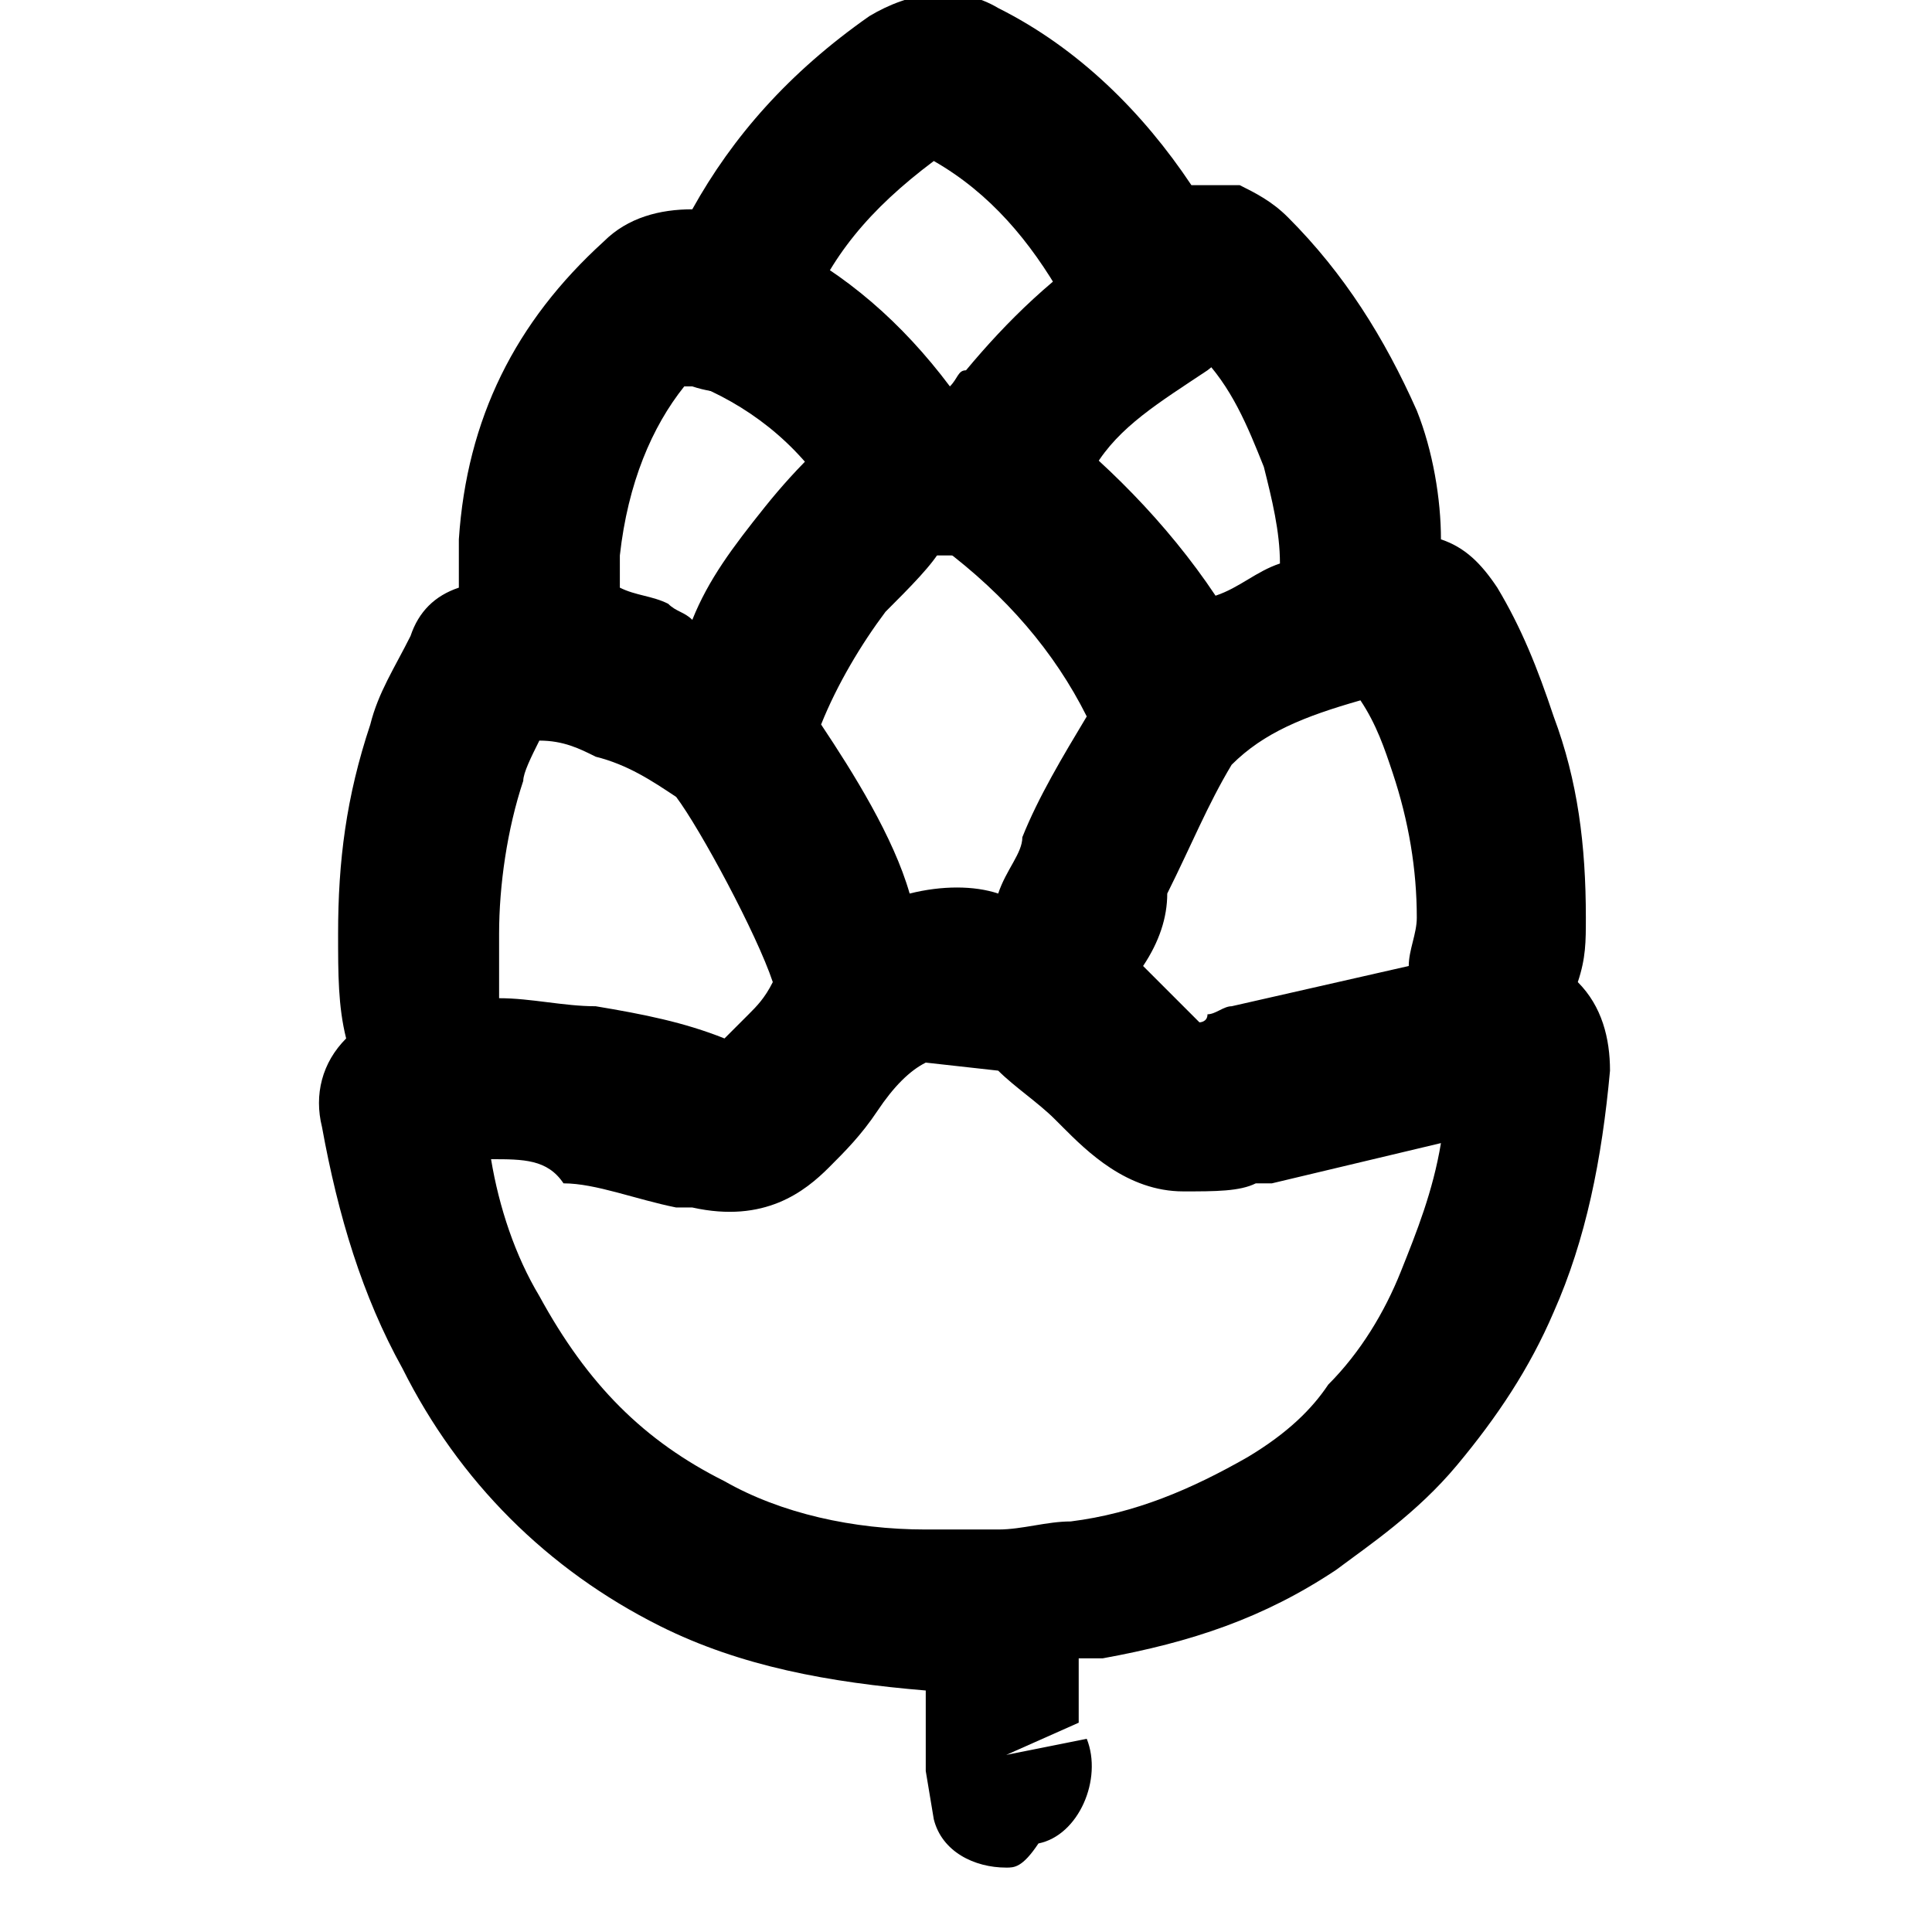 <svg version="1.1" id="Layer_1" xmlns="http://www.w3.org/2000/svg" xmlns:xlink="http://www.w3.org/1999/xlink" x="0" y="0" viewBox="0 0 24 24" xml:space="preserve"><style/><defs><path id="SVGID_1_" d="M0 0h24v24H0z"/></defs><clipPath id="SVGID_00000143575409249850039860000009414302493327659450_"><use xlink:href="#SVGID_1_" overflow="visible"/></clipPath><g clip-path="url(#SVGID_00000143575409249850039860000009414302493327659450_)"><path d="M12.5 23.2c-.4 0-.8-.2-.9-.6l-.1-.6v-1c-1.2-.1-2.3-.3-3.3-.8-1.4-.7-2.5-1.8-3.2-3.2-.5-.9-.8-1.9-1-3-.1-.4 0-.8.3-1.1-.1-.4-.1-.8-.1-1.3 0-.9.1-1.7.4-2.6.1-.4.3-.7.5-1.1.1-.3.3-.5.6-.6v-.6C5.8 5.2 6.4 4 7.5 3c.3-.3.7-.4 1.1-.4.5-.9 1.2-1.7 2.2-2.4.5-.3 1.1-.4 1.6-.1 1 .5 1.8 1.3 2.4 2.2h.6c.2.1.4.2.6.4.7.7 1.2 1.5 1.6 2.4.2.5.3 1.1.3 1.6.3.1.5.3.7.6.3.5.5 1 .7 1.6.3.8.4 1.6.4 2.5 0 .3 0 .5-.1.8.3.3.4.7.4 1.1-.1 1.1-.3 2.1-.7 3-.3.7-.7 1.3-1.2 1.9-.5.6-1.1 1-1.5 1.3-.9.6-1.8.9-2.9 1.1h-.3v.8l-.9.4 1-.2c.2.5-.1 1.2-.6 1.3-.2.3-.3.3-.4.3zm-6.4-8.8c.1.6.3 1.2.6 1.7.6 1.1 1.3 1.8 2.3 2.3.7.4 1.6.6 2.5.6h.9c.3 0 .6-.1.9-.1.8-.1 1.5-.4 2.2-.8.5-.3.8-.6 1-.9.4-.4.7-.9.9-1.4.2-.5.4-1 .5-1.6l-2.1.5h-.2c-.2.1-.5.1-.9.1-.7 0-1.2-.5-1.5-.8l-.1-.1c-.2-.2-.5-.4-.7-.6l-.9-.1c-.2.1-.4.3-.6.6-.2.3-.4.5-.6.7-.3.3-.8.7-1.7.5h-.2c-.5-.1-1-.3-1.4-.3-.2-.3-.5-.3-.9-.3zm-.6-.1zm.7-1.9c.4 0 .8.1 1.2.1.6.1 1.1.2 1.6.4l.3-.3c.1-.1.2-.2.3-.4-.2-.6-.9-1.9-1.2-2.3-.3-.2-.6-.4-1-.5-.2-.1-.4-.2-.7-.2-.1.2-.2.4-.2.5-.2.6-.3 1.3-.3 1.9v.8zm8-.4l.3.3.2.2.2.2s.1 0 .1-.1c.1 0 .2-.1.3-.1l2.2-.5c0-.2.1-.4.1-.6 0-.6-.1-1.2-.3-1.8-.1-.3-.2-.6-.4-.9-.7.2-1.2.4-1.6.8-.3.5-.5 1-.8 1.6 0 .3-.1.6-.3.9zm-4-3c.4.6.9 1.4 1.1 2.1.4-.1.8-.1 1.1 0 .1-.3.3-.5.3-.7.2-.5.5-1 .8-1.5-.4-.8-1-1.5-1.8-2.1-.1.2-.4.5-.7.8-.3.4-.6.9-.8 1.4zm7.2-.2zM7.7 7.3c.2.1.4.1.6.2.1.1.2.1.3.2.2-.5.5-.9.9-1.4.4-.5.9-1 1.4-1.3.3-.2.7-.2 1-.1.3-.1.7-.1 1 .2.8.6 1.6 1.4 2.2 2.3.3-.1.5-.3.8-.4 0-.4-.1-.8-.2-1.2-.2-.5-.4-1-.8-1.4-.2.1-.5.1-.8.1-.3-.1-.5-.3-.7-.5l-.2-.3c-.4-.7-.9-1.3-1.6-1.7-.8.6-1.3 1.2-1.6 2 0 .4-.2.6-.5.8-.3.1-.6.1-.9 0h-.1c-.4.5-.7 1.2-.8 2.1v.4zm.6-2.7zm6.3-.4z"/><path d="M11.3 6.9h-.2c-.4-.1-.6-.4-.7-.6-.4-.7-1-1.2-1.7-1.5h.1c-.5-.2-.8-.8-.6-1.3.1-.5.7-.8 1.2-.6.1 0 .2.1.3.1.8.4 1.5 1 2.1 1.8.1-.1.1-.2.2-.2.5-.6 1.1-1.2 1.9-1.7.5-.3 1.1-.1 1.4.3.3.5.1 1.1-.3 1.4-.6.4-1.1.7-1.4 1.2 0 .1-.1.1-.1.2-.1.1-.1.2-.2.4-.1.3-.4.5-.7.6-.2.1-.5 0-.7-.1h-.6zM12.7 5zm-3.9-.2zm0 0z"/></g></svg>